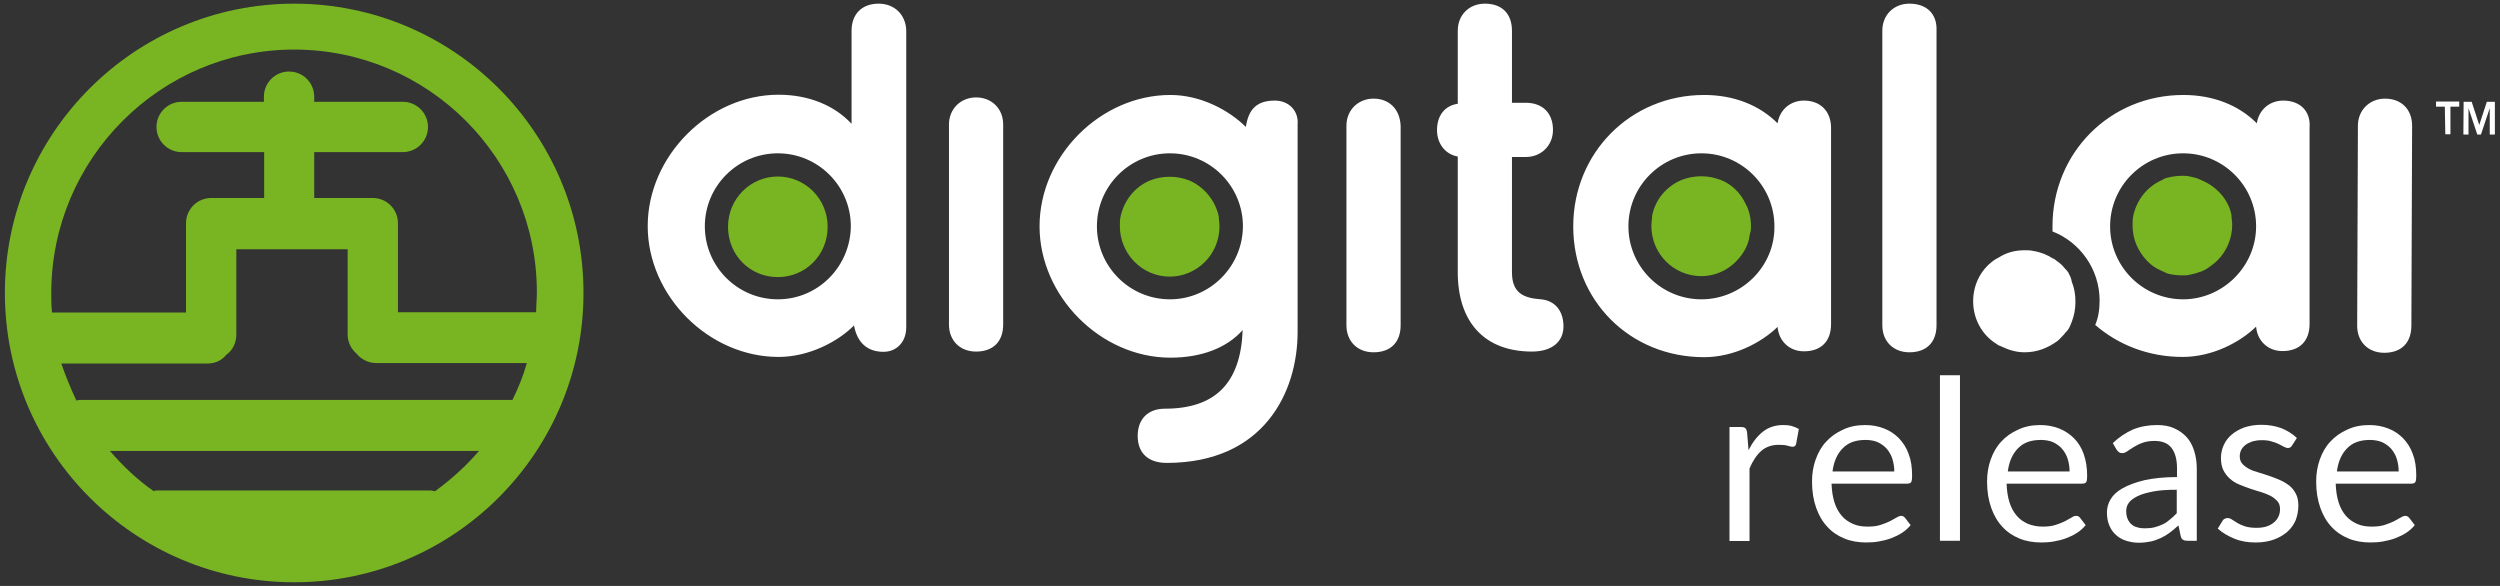 <?xml version="1.0" encoding="utf-8"?>
<!-- Generator: Adobe Illustrator 24.1.0, SVG Export Plug-In . SVG Version: 6.00 Build 0)  -->
<svg version="1.1" id="Layer_1" xmlns="http://www.w3.org/2000/svg" xmlns:xlink="http://www.w3.org/1999/xlink" x="0px" y="0px"
	 viewBox="0 0 1024 240" style="enable-background:new 0 0 1024 240;" xml:space="preserve">
<rect x="0" y="0" width="1024" height="240" fill="#333333" stroke="none"/>
<style type="text/css">
	.st0{fill:#FFFFFF;}
	.st1{fill:#79B522;}
	.st2{enable-background:new    ;}
</style>
<path class="st0" d="M1001.4,43.7h-3.6v-2.1h9.5v2.1h-3.6V55h-2.1L1001.4,43.7L1001.4,43.7z M1009.1,41.7h3.3l3.1,9.5l0,0l3.1-9.5
	h3.3v13.4h-2.1V44.3l0,0l-3.6,10.8h-1.5l-3.6-10.8l0,0v10.8h-2.1L1009.1,41.7L1009.1,41.7z M935.2,41.2c-5.7,0-10,3.9-10.8,9.3
	c-7.5-7.5-18-11.6-30.1-11.6c-30.1,0-53.6,23.7-53.6,53.8c0,0.8,0,1.3,0,2.1c11.3,4.4,19.3,15.5,19.3,28.3c0,3.6-0.5,7-1.8,10
	c9.5,8.2,21.9,13.1,35.8,13.1c12.1,0,23.4-5.9,30.1-12.4c0.5,5.9,4.9,10,10.8,10c7,0,11.1-4.1,11.1-11.1V52.2
	C946.5,45.5,942.1,41.2,935.2,41.2 M894.2,122.6c-16.5,0-29.9-13.4-29.9-29.9s13.4-29.9,29.9-29.9s29.9,13.4,29.9,29.9
	C924.1,109.2,910.4,122.6,894.2,122.6 M738.9,41.2c-5.7,0-10,3.9-10.8,9.3c-7.5-7.5-18-11.6-30.1-11.6c-30.1,0-53.6,23.7-53.6,53.8
	c0,30.4,23.2,53.6,53.6,53.6c12.1,0,23.4-5.9,30.1-12.4c0.5,5.9,4.9,10,10.8,10c7,0,11.1-4.1,11.1-11.1V52.2
	C749.9,45.5,745.6,41.2,738.9,41.2 M696.9,122.6c-16.5,0-29.9-13.4-29.9-29.9s13.4-29.9,29.9-29.9s29.9,13.4,29.9,29.9
	C727,109.2,713.3,122.6,696.9,122.6 M359.9,1.5c-7,0-11.1,4.4-11.1,11.1v38.1c-7-7.5-17.5-11.9-29.9-11.9
	c-28.6,0-53.6,25.2-53.6,53.8s25,53.6,53.6,53.6c12.6,0,24.5-6.4,30.9-12.9c1.3,7,5.4,10.8,12.1,10.8c5.4,0,9.3-4.1,9.3-10V12.3
	C370.9,5.9,366.3,1.5,359.9,1.5 M318.6,122.6c-16.5,0-29.9-13.4-29.9-29.9s13.4-29.9,29.9-29.9s29.9,13.4,29.9,29.9
	C348.3,109.2,335.1,122.6,318.6,122.6 M522.2,41.2c-7.2,0-10.8,3.3-11.9,10.8c-6.7-6.7-18.3-13.1-30.9-13.1
	c-28.6,0-53.6,25-53.6,53.8c0,28.6,25,53.8,53.6,53.8c12.9,0,23.2-4.1,29.6-11.3c-0.8,21.6-11.1,32.2-31.9,32.2
	c-7,0-11.1,4.4-11.1,11.1c0,7.2,4.4,11.1,11.9,11.1c39.7,0,53.6-28.9,53.6-53.6V51C532,45.3,527.8,41.2,522.2,41.2 M479.2,122.6
	c-16.5,0-29.9-13.4-29.9-29.9s13.4-29.9,29.9-29.9s29.9,13.4,29.9,29.9C509,109.2,495.6,122.6,479.2,122.6 M976.9,40.4
	c-6.2,0-11.1,4.6-11.1,11.1l-0.3,81.9c0,6.7,4.6,11.1,11.1,11.1c7,0,11.1-4.1,11.1-11.1l0.3-81.9C988,44.8,983.6,40.4,976.9,40.4
	 M399.8,39.9c-6.2,0-11.1,4.6-11.1,11.1v81.9c0,6.7,4.6,11.1,11.1,11.1c7,0,11.1-4.1,11.1-11.1V51C410.9,44.5,406.2,39.9,399.8,39.9
	 M562.6,40.4c-6.2,0-11.1,4.6-11.1,11.1v81.7c0,6.7,4.6,11.1,11.1,11.1c7,0,11.1-4.1,11.1-11.1V51.5
	C573.4,44.8,569.1,40.4,562.6,40.4 M631.2,122.6c-7.2-0.5-11.9-2.6-11.9-11.1V64.3h5.7c6.2,0,11.1-4.6,11.1-11.1
	c0-7-4.4-11.1-11.1-11.1h-5.7V12.6c0-7-4.1-11.1-11.1-11.1c-6.4,0-11.1,4.6-11.1,11.1v29.9c-5.4,0.8-8.5,4.9-8.5,10.8
	c0,5.7,3.6,10,8.5,10.8v47.4c0,20.6,11.1,32.5,30.4,32.5c8,0,12.9-3.9,12.9-10.3C640.4,127.2,636.8,123.1,631.2,122.6 M782.1,1.5
	c-6.4,0-11.1,4.6-11.1,11.1v120.6c0,6.7,4.6,11.1,11.1,11.1c7,0,11.1-4.1,11.1-11.1V12.6C793.5,5.6,789.1,1.5,782.1,1.5
	 M847.1,111.5c-0.3-0.5-0.8-1-1.3-1.5c-1-1.3-2.1-2.3-3.6-3.3c-0.5-0.3-0.8-0.8-1.3-0.8c-2.3-1.5-4.9-2.6-8-3.1
	c-1.3-0.3-2.3-0.3-3.6-0.3c-3.6,0-7,0.8-10,2.6c-0.5,0.3-1.3,0.8-1.8,1c-5.7,3.6-9.3,10-9.3,17.3c0,7.2,3.6,13.7,9.3,17.3
	c0.5,0.3,1,0.8,1.8,1c3.1,1.5,6.2,2.6,10,2.6c5.2,0,9.5-1.8,13.4-4.6c1-0.8,1.8-1.8,2.8-2.8c0.3-0.5,0.8-1,1.3-1.5
	c0.8-1,1.3-2.3,1.8-3.6c1-2.6,1.5-5.2,1.5-8.2c0-3.1-0.5-5.7-1.5-8.2C848.4,113.8,847.6,112.5,847.1,111.5"/>
<path class="st1" d="M716.7,88.1c0.3,1.3,0.5,3.1,0.5,4.6c0,0.8,0,1.8-0.3,2.6s-0.3,1.8-0.5,2.6c-0.3,1.5-1,3.1-1.8,4.6
	c-3.6,6.2-10,10.6-17.8,10.6c-11.1,0-20.4-9-20.4-20.6c0-1.3,0.3-2.8,0.3-4.1c1.3-6.7,5.9-12.1,12.1-14.7c2.6-1,5.2-1.5,8-1.5
	s5.4,0.5,8,1.5c4.6,1.8,8.2,5.4,10.3,10C715.9,85,716.4,86.8,716.7,88.1 M318.6,72.3c-11.1,0-20.4,9-20.4,20.6s9,20.6,20.4,20.6
	c11.3,0,20.4-9,20.4-20.6S329.7,72.3,318.6,72.3 M901.9,73.9c-0.5-0.3-1.3-0.5-1.8-0.8c-0.8-0.3-1.8-0.5-3.1-0.8s-2.1-0.3-3.1-0.3
	c-2.1,0-4.1,0.3-6.2,0.8c-0.8,0.3-1.3,0.3-1.8,0.8c-6.2,2.6-10.6,8-12.1,14.7c-0.3,1.3-0.3,2.6-0.3,4.1c0,5.7,2.3,10.6,5.9,14.4
	c0.8,0.8,1.8,1.8,3.1,2.6c1.5,1,3.6,1.8,5.2,2.6c1.8,0.5,4.1,0.8,6.2,0.8c1,0,2.1,0,3.1-0.3s1.8-0.3,3.1-0.8
	c1.8-0.5,3.6-1.3,5.2-2.6c1-0.8,2.1-1.5,3.1-2.6c3.6-3.6,5.9-8.8,5.9-14.4c0-1.3-0.3-2.8-0.3-4.1C912.8,81.9,908.1,76.5,901.9,73.9
	 M487.1,73.9c-2.6-1-5.2-1.5-8-1.5s-5.4,0.5-8,1.5c-6.2,2.6-10.6,8-12.1,14.7c-0.3,1.3-0.3,2.6-0.3,4.1c0,11.1,9,20.6,20.4,20.6
	c11.1,0,20.4-9,20.4-20.6c0-1.3-0.3-2.8-0.3-4.1C497.7,81.9,493.1,76.5,487.1,73.9"/>
<g class="st2">
	<path class="st0" d="M708.4,221.5v-46.6h4.7c0.9,0,1.5,0.2,1.8,0.5c0.3,0.3,0.6,0.9,0.7,1.7l0.6,7.3c1.6-3.2,3.6-5.8,5.9-7.6
		c2.3-1.8,5.1-2.7,8.3-2.7c1.3,0,2.5,0.1,3.5,0.4c1,0.3,2,0.7,2.9,1.2l-1.1,6.1c-0.2,0.8-0.7,1.2-1.4,1.2c-0.4,0-1.1-0.1-2-0.4
		s-2.1-0.4-3.7-0.4c-2.9,0-5.2,0.8-7.2,2.5c-1.9,1.7-3.5,4.1-4.8,7.2v29.7H708.4z"/>
	<path class="st0" d="M764,174.1c2.8,0,5.4,0.5,7.7,1.4c2.4,0.9,4.4,2.3,6.1,4c1.7,1.8,3.1,3.9,4,6.5c1,2.6,1.4,5.5,1.4,8.9
		c0,1.3-0.1,2.1-0.4,2.6c-0.3,0.4-0.8,0.6-1.6,0.6h-31c0.1,2.9,0.5,5.5,1.2,7.7c0.7,2.2,1.7,4,3,5.5c1.3,1.5,2.8,2.5,4.6,3.3
		s3.8,1.1,6,1.1c2.1,0,3.8-0.2,5.3-0.7s2.8-1,3.8-1.5c1.1-0.6,2-1.1,2.7-1.5s1.3-0.7,1.9-0.7c0.7,0,1.2,0.3,1.6,0.8l2.3,3
		c-1,1.2-2.2,2.3-3.6,3.2c-1.4,0.9-2.9,1.6-4.5,2.2c-1.6,0.6-3.3,1-5,1.3c-1.7,0.3-3.4,0.4-5.1,0.4c-3.2,0-6.2-0.5-8.9-1.6
		c-2.7-1.1-5.1-2.7-7-4.8c-2-2.1-3.5-4.7-4.6-7.8c-1.1-3.1-1.7-6.7-1.7-10.7c0-3.3,0.5-6.3,1.5-9.1c1-2.8,2.4-5.3,4.3-7.3
		c1.9-2.1,4.2-3.7,6.9-4.9C757.5,174.7,760.6,174.1,764,174.1z M764.1,180.2c-4,0-7.1,1.1-9.3,3.4c-2.3,2.3-3.7,5.5-4.2,9.5h25.3
		c0-1.9-0.3-3.6-0.8-5.2c-0.5-1.6-1.3-2.9-2.3-4.1c-1-1.1-2.2-2-3.7-2.7C767.7,180.5,766,180.2,764.1,180.2z"/>
	<path class="st0" d="M802.8,153.7v67.8h-8.2v-67.8H802.8z"/>
	<path class="st0" d="M835.7,174.1c2.8,0,5.4,0.5,7.7,1.4s4.4,2.3,6.1,4s3.1,3.9,4,6.5s1.4,5.5,1.4,8.9c0,1.3-0.1,2.1-0.4,2.6
		c-0.3,0.4-0.8,0.6-1.6,0.6h-31c0.1,2.9,0.5,5.5,1.2,7.7c0.7,2.2,1.7,4,3,5.5c1.3,1.5,2.8,2.5,4.6,3.3c1.8,0.7,3.8,1.1,6,1.1
		c2.1,0,3.8-0.2,5.3-0.7c1.5-0.5,2.8-1,3.8-1.5c1.1-0.6,2-1.1,2.7-1.5c0.7-0.5,1.3-0.7,1.9-0.7c0.7,0,1.2,0.3,1.6,0.8l2.3,3
		c-1,1.2-2.2,2.3-3.6,3.2c-1.4,0.9-2.9,1.6-4.5,2.2c-1.6,0.6-3.3,1-5,1.3s-3.4,0.4-5.1,0.4c-3.2,0-6.2-0.5-8.9-1.6
		c-2.7-1.1-5.1-2.7-7-4.8c-2-2.1-3.5-4.7-4.6-7.8c-1.1-3.1-1.7-6.7-1.7-10.7c0-3.3,0.5-6.3,1.5-9.1c1-2.8,2.4-5.3,4.3-7.3
		c1.9-2.1,4.2-3.7,6.9-4.9C829.3,174.7,832.3,174.1,835.7,174.1z M835.9,180.2c-4,0-7.1,1.1-9.3,3.4c-2.3,2.3-3.7,5.5-4.2,9.5h25.3
		c0-1.9-0.3-3.6-0.8-5.2c-0.5-1.6-1.3-2.9-2.3-4.1c-1-1.1-2.2-2-3.7-2.7C839.4,180.5,837.8,180.2,835.9,180.2z"/>
	<path class="st0" d="M899.7,221.5h-3.6c-0.8,0-1.4-0.1-1.9-0.4c-0.5-0.2-0.8-0.8-1-1.6l-0.9-4.3c-1.2,1.1-2.4,2.1-3.6,3
		c-1.2,0.9-2.4,1.6-3.7,2.2s-2.7,1.1-4.1,1.4c-1.5,0.3-3.1,0.5-4.9,0.5c-1.8,0-3.5-0.3-5.1-0.8c-1.6-0.5-3-1.3-4.1-2.3
		c-1.2-1-2.1-2.3-2.8-3.9c-0.7-1.6-1-3.4-1-5.5c0-1.8,0.5-3.6,1.5-5.3s2.6-3.2,4.9-4.5c2.3-1.3,5.2-2.4,8.9-3.3
		c3.6-0.8,8.1-1.3,13.4-1.3v-3.7c0-3.6-0.8-6.4-2.3-8.3c-1.5-1.9-3.8-2.8-6.9-2.8c-2,0-3.7,0.3-5,0.8c-1.4,0.5-2.5,1.1-3.5,1.7
		c-1,0.6-1.9,1.2-2.6,1.7c-0.7,0.5-1.4,0.8-2.1,0.8c-0.6,0-1-0.1-1.4-0.4c-0.4-0.3-0.7-0.7-1-1.1l-1.5-2.6c2.6-2.5,5.4-4.3,8.3-5.6
		c3-1.2,6.3-1.8,9.9-1.8c2.6,0,4.9,0.4,6.9,1.3s3.7,2.1,5.1,3.6c1.4,1.5,2.4,3.4,3.1,5.6c0.7,2.2,1.1,4.6,1.1,7.2V221.5z
		 M878.4,216.4c1.4,0,2.8-0.1,4-0.4c1.2-0.3,2.3-0.7,3.4-1.2c1.1-0.5,2.1-1.2,3-2c1-0.8,1.9-1.6,2.8-2.6v-9.6c-3.8,0-7,0.2-9.6,0.7
		c-2.6,0.5-4.8,1.1-6.4,1.9s-2.9,1.7-3.6,2.7c-0.8,1-1.1,2.2-1.1,3.5c0,1.2,0.2,2.3,0.6,3.2c0.4,0.9,0.9,1.6,1.6,2.2
		c0.7,0.6,1.5,1,2.4,1.2C876.4,216.3,877.4,216.4,878.4,216.4z"/>
	<path class="st0" d="M938.8,182.5c-0.4,0.7-0.9,1-1.7,1c-0.5,0-1-0.2-1.6-0.5c-0.6-0.3-1.3-0.7-2.1-1.1c-0.8-0.4-1.8-0.8-3-1.1
		c-1.2-0.4-2.5-0.5-4.1-0.5c-1.4,0-2.6,0.2-3.7,0.5c-1.1,0.4-2,0.8-2.8,1.4c-0.8,0.6-1.4,1.3-1.8,2.1s-0.6,1.7-0.6,2.6
		c0,1.2,0.3,2.2,1,3c0.7,0.8,1.6,1.5,2.7,2.1c1.1,0.6,2.4,1.1,3.9,1.5c1.4,0.4,2.9,0.9,4.4,1.4c1.5,0.5,3,1.1,4.4,1.7
		c1.4,0.6,2.7,1.4,3.9,2.3c1.1,0.9,2,2,2.7,3.4c0.7,1.3,1,2.9,1,4.8c0,2.1-0.4,4.1-1.1,6c-0.8,1.8-1.9,3.4-3.4,4.7
		c-1.5,1.3-3.3,2.4-5.5,3.2s-4.7,1.2-7.5,1.2c-3.3,0-6.2-0.5-8.8-1.6c-2.6-1.1-4.9-2.4-6.7-4.1l1.9-3.1c0.2-0.4,0.5-0.7,0.9-0.9
		c0.3-0.2,0.8-0.3,1.3-0.3s1.1,0.2,1.7,0.6c0.6,0.4,1.4,0.9,2.2,1.4s1.9,1,3.2,1.4s2.8,0.6,4.7,0.6c1.6,0,3-0.2,4.2-0.6
		c1.2-0.4,2.2-1,3-1.7c0.8-0.7,1.4-1.5,1.8-2.4c0.4-0.9,0.6-1.9,0.6-2.9c0-1.3-0.3-2.4-1-3.2c-0.7-0.8-1.6-1.6-2.7-2.2
		s-2.4-1.1-3.9-1.6c-1.5-0.4-2.9-0.9-4.5-1.4c-1.5-0.5-3-1.1-4.5-1.7c-1.5-0.6-2.8-1.4-3.9-2.4c-1.1-1-2-2.1-2.7-3.5
		c-0.7-1.4-1-3.1-1-5.1c0-1.8,0.4-3.5,1.1-5.1s1.8-3.1,3.2-4.3c1.4-1.2,3.1-2.2,5.2-3c2.1-0.7,4.4-1.1,7-1.1c3.1,0,5.8,0.5,8.3,1.4
		c2.4,1,4.5,2.3,6.3,4L938.8,182.5z"/>
	<path class="st0" d="M970.5,174.1c2.8,0,5.4,0.5,7.7,1.4c2.4,0.9,4.4,2.3,6.1,4c1.7,1.8,3.1,3.9,4,6.5c1,2.6,1.4,5.5,1.4,8.9
		c0,1.3-0.1,2.1-0.4,2.6c-0.3,0.4-0.8,0.6-1.6,0.6h-31c0.1,2.9,0.5,5.5,1.2,7.7c0.7,2.2,1.7,4,3,5.5c1.3,1.5,2.8,2.5,4.6,3.3
		s3.8,1.1,6,1.1c2.1,0,3.8-0.2,5.3-0.7s2.8-1,3.8-1.5c1.1-0.6,2-1.1,2.7-1.5s1.3-0.7,1.9-0.7c0.7,0,1.2,0.3,1.6,0.8l2.3,3
		c-1,1.2-2.2,2.3-3.6,3.2c-1.4,0.9-2.9,1.6-4.5,2.2c-1.6,0.6-3.3,1-5,1.3c-1.7,0.3-3.4,0.4-5.1,0.4c-3.2,0-6.2-0.5-8.9-1.6
		c-2.7-1.1-5.1-2.7-7-4.8c-2-2.1-3.5-4.7-4.6-7.8c-1.1-3.1-1.7-6.7-1.7-10.7c0-3.3,0.5-6.3,1.5-9.1c1-2.8,2.4-5.3,4.3-7.3
		c1.9-2.1,4.2-3.7,6.9-4.9C964.1,174.7,967.1,174.1,970.5,174.1z M970.7,180.2c-4,0-7.1,1.1-9.3,3.4c-2.3,2.3-3.7,5.5-4.2,9.5h25.3
		c0-1.9-0.3-3.6-0.8-5.2c-0.5-1.6-1.3-2.9-2.3-4.1c-1-1.1-2.2-2-3.7-2.7C974.2,180.5,972.5,180.2,970.7,180.2z"/>
</g>
<path class="st1" d="M120.5,1.5C55.1,1.5,2,54.6,2,120s53.1,118.5,118.5,118.5S239,185.4,239,120S186,1.5,120.5,1.5z M120.5,20.3
	c54.9,0,99.4,44.6,99.4,99.4c0,2.8-0.3,5.7-0.3,8.2H163V91.4c0-5.7-4.6-10.3-10.3-10.3h-24V62.3H165c5.7,0,10.3-4.6,10.3-10.3
	s-4.6-10.3-10.3-10.3h-36.3v-2.1c0-5.7-4.6-10.3-10.3-10.3s-10.3,4.6-10.3,10.3v2.1H74.4c-5.7,0-10.3,4.6-10.3,10.3
	s4.6,10.3,10.3,10.3h33.8v18.8H86.5c-5.7,0-10.3,4.6-10.3,10.3V128H21.3c-0.3-2.8-0.3-5.4-0.3-8.2C21.1,65.1,65.6,20.3,120.5,20.3z
	 M209.9,163.8L209.9,163.8H33.4c-0.8,0-1.3,0-2.1,0.3c-2.3-4.9-4.4-10-6.2-15.2H85c3.1,0,5.9-1.3,7.7-3.6c2.6-1.8,4.1-4.9,4.1-8.2
	v-35h45.6v35c0,3.1,1.5,5.9,3.6,7.7c1.8,2.3,4.9,3.9,8,3.9h61.8C214.3,154,212.2,159.2,209.9,163.8z M178.2,201.2
	c-0.5,0-1.3-0.3-1.8-0.3H64.3c-0.5,0-1,0-1.3,0.3c-6.7-4.6-12.6-10.3-18-16.5h151.2C190.9,190.9,184.9,196.3,178.2,201.2z"/>
</svg>
